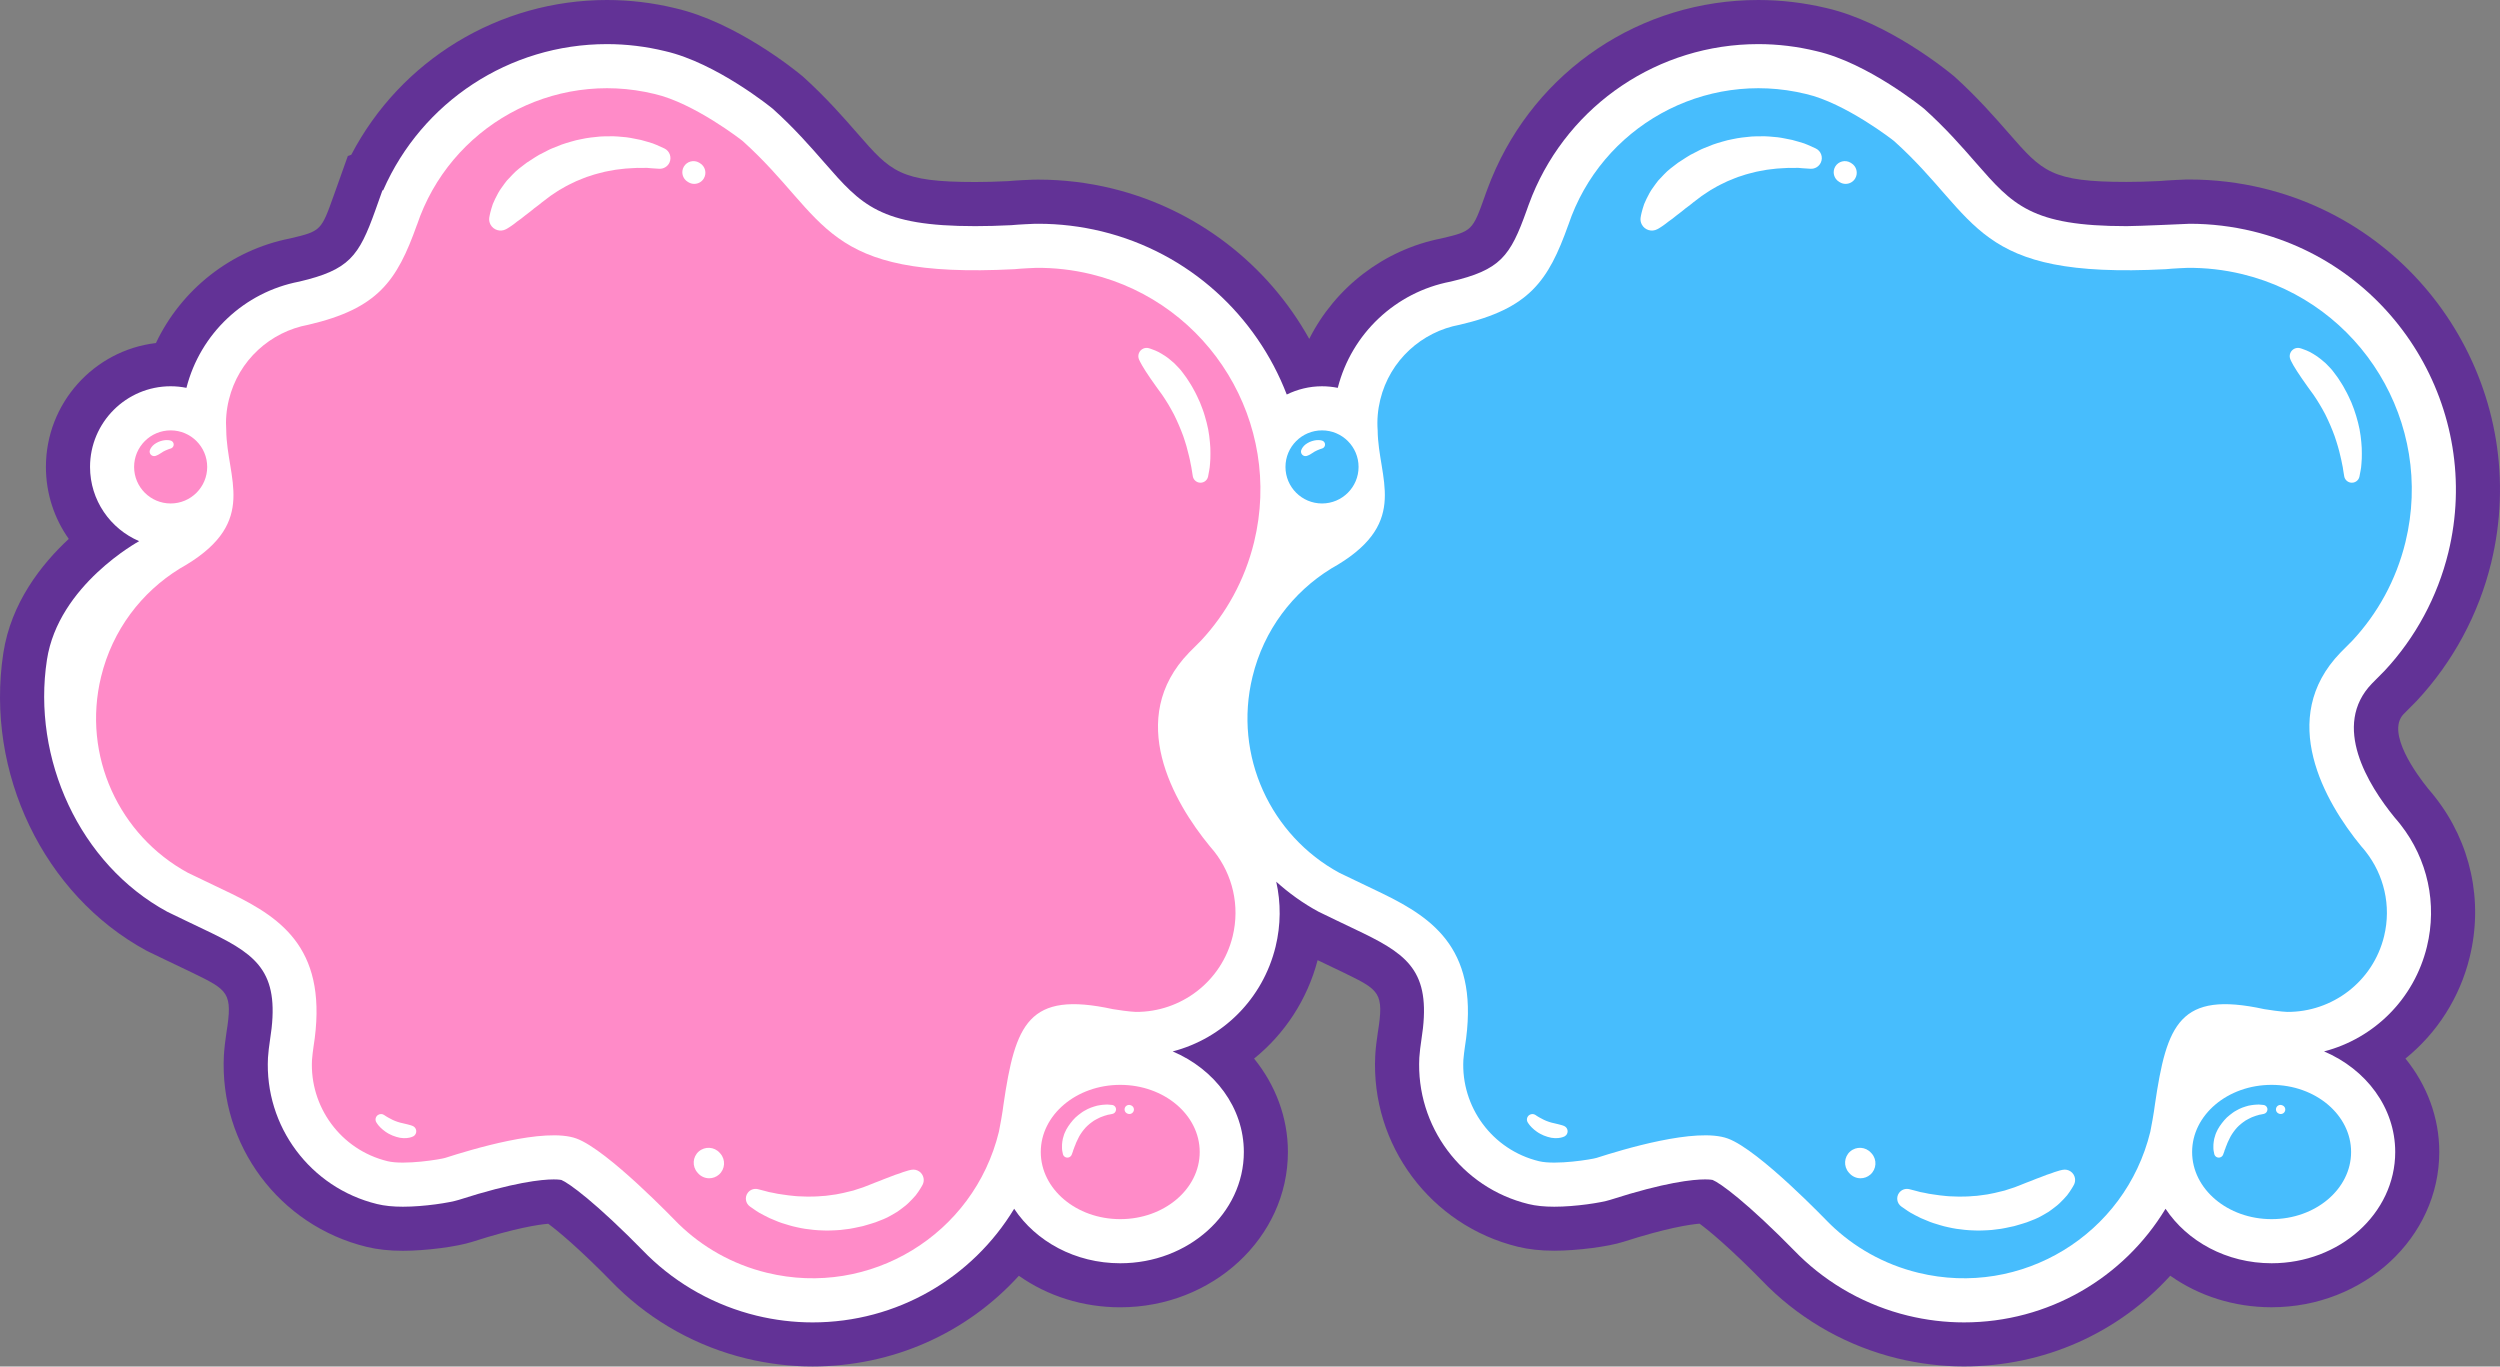 <svg version="1.1" id="图层_1" x="0px" y="0px" width="230px" height="125.719px" viewBox="0 0 230 125.719" enable-background="new 0 0 230 125.719" xml:space="preserve" xmlns="http://www.w3.org/2000/svg" xmlns:xlink="http://www.w3.org/1999/xlink" xmlns:xml="http://www.w3.org/XML/1998/namespace">
  <rect x="0" y="0" width="230" height="125.719" fill="#808080" stroke="none"/>
  <path fill="#623296" d="M161.764,0c-10.808,0-20.441,6.452-24.55,16.441l-0.016,0.038l-0.017,0.04l-0.344,0.888l-0.012,0.03
	l-0.01,0.03l-0.101,0.271l-0.086,0.246c-1.159,3.251-1.17,3.279-4.032,3.953c-5.298,1.046-9.767,4.521-12.146,9.24
	c-3.843-6.892-10.395-11.947-18.147-13.839c-2.225-0.54-4.504-0.813-6.777-0.813l-0.418,0.004h-0.05l-0.051,0.003
	c-0.232,0.008-1.393,0.053-2.273,0.133c-1.082,0.054-2.096,0.08-3.018,0.08c-6.93,0-7.752-0.943-10.811-4.447
	c-1.309-1.502-2.932-3.36-5.094-5.309L73.81,6.994c-0.594-0.499-6.061-4.944-11.691-6.241C60.058,0.253,57.944,0,55.839,0
	c-9.93,0-18.973,5.532-23.521,14.237L32,14.351l-0.645,1.812l-0.645,1.809c-1.164,3.265-1.174,3.293-4.037,3.967
	c-5.434,1.074-10,4.708-12.328,9.621C8.651,32.231,4.224,37.087,4.224,42.958c0,2.428,0.76,4.727,2.102,6.623
	c-2.531,2.348-5.313,5.887-6.02,10.506c-1.686,10.994,3.72,22.244,13.146,27.362c0.094,0.05,0.207,0.111,1.775,0.859
	c0.883,0.422,1.947,0.931,2.482,1.189c3.293,1.605,3.717,1.813,3.119,5.535c-0.082,0.504-0.201,1.516-0.23,2.055
	c-0.426,8.26,5.096,15.668,13.129,17.624c0.996,0.243,2.09,0.362,3.34,0.362c2.102,0,4.957-0.369,6.371-0.821
	c3.916-1.258,6.041-1.585,7-1.665c0.854,0.633,2.762,2.184,6.029,5.525l0.244,0.246l0.027,0.029l0.029,0.026
	c3.287,3.203,7.391,5.474,11.869,6.563c2.006,0.488,4.064,0.737,6.117,0.737c7.365,0,14.168-3.048,18.984-8.342
	c2.637,1.862,5.881,2.901,9.322,2.901c8.508,0,15.429-6.412,15.429-14.295c0-3.15-1.135-6.152-3.112-8.586
	c2.815-2.275,4.894-5.424,5.845-9.056l0.188,0.088c0.822,0.396,1.742,0.834,2.227,1.068c3.293,1.604,3.717,1.813,3.119,5.537
	c-0.076,0.467-0.205,1.479-0.232,2.071c-0.426,8.238,5.097,15.648,13.131,17.604c0.996,0.243,2.091,0.362,3.341,0.362
	c2.103,0,4.961-0.369,6.37-0.822c3.916-1.257,6.039-1.586,6.996-1.666c0.853,0.631,2.761,2.182,6.025,5.52l0.26,0.265l0.023,0.022
	l0.025,0.025c3.287,3.202,7.391,5.471,11.869,6.563c2.008,0.488,4.063,0.737,6.119,0.737c7.364,0,14.166-3.048,18.983-8.342
	c2.635,1.862,5.879,2.901,9.319,2.901c8.509,0,15.431-6.412,15.431-14.295c0-3.151-1.136-6.154-3.113-8.586
	c2.89-2.334,4.998-5.586,5.912-9.336c1.263-5.166,0.104-10.525-3.174-14.703c-0.215-0.277-0.433-0.539-0.647-0.785
	c-1.017-1.258-3.894-5.139-2.271-6.856l0.299-0.3c0.332-0.33,0.75-0.752,0.924-0.934c3.324-3.566,5.684-7.947,6.842-12.688
	c3.721-15.275-5.68-30.731-20.953-34.456c-2.225-0.539-4.502-0.813-6.776-0.813l-0.418,0.004c0,0-1.496,0.056-2.377,0.136
	c-1.08,0.054-2.097,0.08-3.019,0.08c-6.93,0-7.75-0.943-10.811-4.447c-1.305-1.496-2.928-3.355-5.094-5.309l-0.004,0.003
	c-0.594-0.497-6.062-4.942-11.693-6.239C165.984,0.253,163.871,0,161.764,0L161.764,0z" class="color c1"/>
  <path fill="#FFFFFF" d="M161.764,4.058c1.793,0,3.592,0.218,5.346,0.646c4.748,1.085,9.871,5.265,9.914,5.306
	c1.983,1.785,3.455,3.471,4.752,4.958c3.393,3.888,5.096,5.837,13.869,5.837c1.018,0,5.813-0.219,5.813-0.219
	c1.951,0,3.908,0.234,5.814,0.697c13.104,3.196,21.166,16.451,17.975,29.551c-0.996,4.067-3.018,7.824-5.854,10.866
	c-0.156,0.165-0.535,0.546-0.845,0.853l-0.325,0.328c-3.75,3.875-0.341,9.354,2.077,12.32c0.191,0.215,0.373,0.436,0.55,0.662
	c2.5,3.186,3.389,7.287,2.426,11.236c-1.172,4.806-4.859,8.434-9.463,9.631c3.86,1.637,6.547,5.164,6.547,9.254
	c0,5.645-5.103,10.235-11.371,10.235c-4.148,0-7.773-2.018-9.76-5.012c-3.849,6.362-10.781,10.453-18.545,10.453
	c-1.73,0-3.468-0.21-5.158-0.622c-3.771-0.92-7.23-2.831-9.998-5.527l-0.24-0.242c-4.604-4.705-7.064-6.449-7.727-6.715
	c-0.011,0-0.211-0.05-0.693-0.05c-1.096,0-3.65,0.249-8.744,1.886c-0.795,0.256-3.189,0.627-5.129,0.627
	c-0.92,0-1.701-0.08-2.379-0.246c-6.143-1.496-10.365-7.158-10.039-13.467c0.02-0.386,0.121-1.229,0.188-1.625
	c0.967-6.035-0.984-7.699-5.352-9.828c-0.529-0.257-1.568-0.754-2.447-1.172c-0.875-0.42-1.605-0.773-1.674-0.81
	c-1.422-0.772-2.715-1.705-3.879-2.754c0.436,1.942,0.428,3.979-0.059,5.979c-1.174,4.811-4.865,8.438-9.467,9.636
	c3.859,1.637,6.547,5.164,6.547,9.254c0,5.645-5.102,10.235-11.371,10.235c-4.148,0-7.773-2.018-9.76-5.014
	c-3.848,6.362-10.781,10.455-18.547,10.455c-1.729,0-3.465-0.21-5.158-0.622c-3.773-0.921-7.229-2.832-9.996-5.528l-0.23-0.233
	c-4.607-4.709-7.07-6.457-7.734-6.726v0.003l0,0c-0.014,0-0.215-0.049-0.691-0.049c-1.096,0-3.652,0.248-8.744,1.883
	c-0.801,0.258-3.195,0.629-5.133,0.629c-0.922,0-1.699-0.08-2.379-0.246c-6.141-1.496-10.363-7.158-10.037-13.465
	c0.018-0.354,0.115-1.209,0.186-1.627c0.969-6.035-0.982-7.699-5.35-9.828c-0.539-0.263-1.617-0.777-2.51-1.203
	c-0.836-0.398-1.525-0.73-1.59-0.767c-8.092-4.393-12.461-14.11-11.072-23.18c1.057-6.893,8.486-10.916,8.486-10.916
	c-2.654-1.131-4.521-3.765-4.521-6.828c0-4.092,3.328-7.422,7.42-7.422c0.496,0,0.98,0.052,1.449,0.146
	c1.271-4.988,5.324-8.807,10.377-9.774c4.59-1.081,5.482-2.302,7.008-6.577l0.643-1.809l0.074-0.025
	C38.812,9.382,46.849,4.058,55.839,4.058c1.793,0,3.592,0.218,5.348,0.646c4.746,1.085,9.867,5.265,9.912,5.306
	c1.984,1.785,3.453,3.471,4.752,4.958c3.391,3.887,5.094,5.837,13.867,5.837c1.018,0,2.129-0.029,3.307-0.088
	c0.756-0.072,1.9-0.117,2.131-0.127l0.375-0.004c1.951,0,3.91,0.235,5.816,0.697c8.086,1.973,14.249,7.778,17.034,15.013
	c0.982-0.479,2.08-0.759,3.246-0.759c0.496,0,0.98,0.052,1.449,0.145c1.268-4.984,5.316-8.803,10.377-9.772
	c4.59-1.081,5.484-2.302,7.008-6.577l0.074-0.207c0.027-0.084,0.059-0.168,0.09-0.252l0.342-0.889
	C144.417,9.595,152.593,4.058,161.764,4.058" class="color c2"/>
  <g>
    <circle fill="#FF8BC8" cx="15.7" cy="42.957" r="3.362" class="color c3"/>
    <ellipse fill="#FF8BC8" cx="103.062" cy="105.984" rx="7.311" ry="6.177" class="color c3"/>
    <path fill="#FF8BC8" d="M110.497,58.933c2.301-2.471,4.021-5.548,4.879-9.061c2.666-10.943-4.045-21.978-14.987-24.646
		c-1.701-0.412-3.408-0.601-5.082-0.582c0,0-1.33,0.05-1.975,0.121c-17.836,0.917-17.066-4.639-24.982-11.77
		c-0.111-0.103-4.516-3.523-8.125-4.35c-9.39-2.289-18.845,3.049-21.863,12.045l-0.006,0.004c-1.842,5.169-3.588,7.692-9.99,9.184
		c-3.473,0.639-6.42,3.244-7.309,6.895c-0.232,0.948-0.309,1.896-0.242,2.822c0.043,4.398,2.926,8.354-3.662,12.355
		c-0.203,0.112-0.406,0.23-0.604,0.352c-0.008,0.006-0.016,0.008-0.021,0.012l0.002,0.002c-3.498,2.154-6.18,5.632-7.229,9.938
		c-1.777,7.291,1.693,14.627,7.99,18.045c0.127,0.068,2.969,1.416,3.975,1.906c4.805,2.342,8.996,5.281,7.574,14.118
		c-0.027,0.151-0.125,0.958-0.137,1.192c-0.221,4.284,2.623,8.26,6.945,9.313c1.559,0.381,4.912-0.174,5.309-0.303
		c2.301-0.737,9.162-2.848,12.076-1.781c2.887,1.057,9.133,7.604,9.398,7.861c2.184,2.127,4.949,3.717,8.127,4.49
		c9.479,2.311,19.033-3.502,21.342-12.978c0.055-0.226,0.367-1.953,0.418-2.479c1.092-7.449,2.275-10.49,10.057-8.799
		c0.256,0.055,1.672,0.25,2.123,0.256c4.129,0.024,7.889-2.772,8.908-6.959c0.689-2.828-0.025-5.664-1.689-7.789
		c-0.137-0.174-0.275-0.342-0.424-0.506c-3.326-4.051-7.76-11.744-1.898-17.803C109.563,59.87,110.308,59.135,110.497,58.933z" class="color c3"/>
  </g>
  <g>
    <path fill="#FFFFFF" d="M13.933,41.147c0.061-0.091,0.152-0.183,0.262-0.268c0.111-0.084,0.238-0.156,0.373-0.219
		c0.135-0.059,0.275-0.105,0.406-0.132c0.137-0.03,0.262-0.04,0.371-0.04c0.053,0,0.107,0.004,0.154,0.008
		c0.053,0.002,0.086,0.008,0.109,0.014c0.051,0.014,0.082,0.021,0.082,0.021c0.205,0.049,0.328,0.253,0.279,0.458
		c-0.033,0.135-0.133,0.236-0.258,0.274c0,0-0.031,0.01-0.082,0.025c-0.027,0.004-0.055,0.015-0.078,0.025
		c-0.023,0.01-0.053,0.022-0.084,0.031c-0.135,0.051-0.303,0.123-0.461,0.211c-0.152,0.088-0.289,0.201-0.416,0.264
		c-0.123,0.07-0.234,0.105-0.234,0.105l-0.049,0.019c-0.219,0.069-0.451-0.052-0.521-0.27c-0.02-0.063-0.025-0.132-0.014-0.194
		C13.772,41.481,13.8,41.326,13.933,41.147z" class="color c2"/>
    <path fill="#FFFFFF" d="M102.341,102.48c0,0-0.1,0.021-0.277,0.056c-0.041,0.007-0.092,0.016-0.143,0.024
		c-0.045,0.013-0.092,0.029-0.143,0.045c-0.094,0.026-0.205,0.054-0.33,0.107c-0.063,0.023-0.127,0.047-0.193,0.07
		c-0.066,0.031-0.127,0.062-0.197,0.095c-0.07,0.028-0.139,0.063-0.205,0.106c-0.068,0.037-0.137,0.078-0.207,0.115
		c-0.131,0.096-0.271,0.188-0.4,0.295c-0.135,0.102-0.25,0.229-0.373,0.346c-0.104,0.135-0.229,0.252-0.32,0.394
		c-0.104,0.128-0.176,0.278-0.264,0.409c-0.061,0.146-0.148,0.275-0.201,0.413c-0.025,0.065-0.059,0.13-0.092,0.192
		c-0.023,0.063-0.049,0.127-0.068,0.188c-0.057,0.117-0.094,0.231-0.131,0.336c-0.018,0.05-0.037,0.097-0.057,0.144
		c-0.014,0.045-0.023,0.09-0.035,0.125c-0.051,0.153-0.092,0.246-0.092,0.246l-0.023,0.06c-0.096,0.215-0.346,0.313-0.564,0.218
		c-0.119-0.053-0.207-0.158-0.236-0.277c0,0-0.029-0.108-0.064-0.311c-0.016-0.102-0.025-0.225-0.021-0.363
		c0-0.143-0.002-0.305,0.027-0.475c0.014-0.088,0.029-0.178,0.047-0.271c0.023-0.09,0.051-0.186,0.082-0.283
		c0.049-0.196,0.154-0.383,0.246-0.584c0.115-0.188,0.229-0.387,0.375-0.565c0.133-0.188,0.297-0.358,0.461-0.526
		c0.178-0.15,0.348-0.311,0.543-0.437c0.182-0.142,0.391-0.233,0.58-0.342c0.201-0.085,0.393-0.179,0.584-0.226
		c0.096-0.027,0.189-0.053,0.277-0.08c0.092-0.02,0.18-0.031,0.264-0.048c0.166-0.03,0.334-0.042,0.48-0.05
		c0.074-0.004,0.141-0.006,0.201-0.009c0.055,0.005,0.102,0.009,0.148,0.012c0.178,0.017,0.281,0.025,0.281,0.025
		c0.23,0.021,0.396,0.226,0.373,0.454C102.655,102.3,102.517,102.445,102.341,102.48z" class="color c2"/>
    <path fill="#FFFFFF" d="M104.292,102.23c-0.068,0.16-0.221,0.261-0.385,0.261c-0.053,0-0.104-0.011-0.154-0.03l-0.027-0.011
		c-0.213-0.08-0.32-0.318-0.238-0.531c0.08-0.213,0.32-0.321,0.535-0.239l0.039,0.016
		C104.274,101.777,104.376,102.02,104.292,102.23z" class="color c2"/>
    <path fill="#FFFFFF" d="M38.247,104.303c-0.051,0.108-0.133,0.193-0.232,0.245c0,0-0.225,0.123-0.592,0.154
		c-0.184,0.021-0.4,0.009-0.629-0.027c-0.225-0.044-0.461-0.116-0.688-0.207c-0.113-0.05-0.225-0.104-0.334-0.159
		c-0.105-0.054-0.199-0.123-0.299-0.185c-0.188-0.131-0.352-0.271-0.479-0.399c-0.063-0.063-0.121-0.132-0.174-0.189
		c-0.053-0.063-0.088-0.111-0.109-0.146c-0.053-0.078-0.08-0.121-0.08-0.121c-0.152-0.235-0.084-0.548,0.152-0.697
		c0.176-0.11,0.391-0.104,0.549,0.003c0,0,0.045,0.03,0.125,0.083c0.039,0.027,0.08,0.058,0.123,0.078
		c0.043,0.025,0.088,0.054,0.148,0.086c0.229,0.134,0.533,0.285,0.854,0.39c0.082,0.022,0.16,0.054,0.238,0.072
		c0.08,0.022,0.162,0.034,0.238,0.055c0.154,0.033,0.299,0.065,0.426,0.101c0.125,0.03,0.234,0.063,0.314,0.086
		c0.078,0.024,0.125,0.045,0.125,0.045l0.059,0.026C38.253,103.716,38.37,104.036,38.247,104.303z" class="color c2"/>
    <path fill="#FFFFFF" d="M61.589,14.964c-0.176,0.371-0.553,0.582-0.939,0.563c0,0-0.275-0.013-0.758-0.05
		c-0.119-0.008-0.26-0.029-0.391-0.035c-0.127,0.004-0.264,0.006-0.41,0.009c-0.148,0.005-0.299,0-0.455-0.005
		c-0.17,0.003-0.35,0.02-0.531,0.028c-0.184,0.013-0.377,0.017-0.572,0.036c-0.193,0.023-0.396,0.047-0.604,0.07
		c-0.209,0.017-0.416,0.055-0.631,0.1c-0.215,0.045-0.434,0.066-0.652,0.121c-0.434,0.117-0.885,0.207-1.322,0.37
		c-0.451,0.122-0.879,0.331-1.316,0.499c-0.424,0.206-0.852,0.398-1.242,0.639l-0.299,0.168c-0.1,0.059-0.191,0.125-0.287,0.185
		c-0.184,0.13-0.375,0.243-0.553,0.37c-0.336,0.277-0.695,0.508-0.996,0.771c-0.156,0.127-0.322,0.238-0.473,0.355
		c-0.148,0.12-0.283,0.242-0.432,0.35c-0.293,0.212-0.547,0.428-0.787,0.613c-0.123,0.089-0.24,0.176-0.355,0.254
		c-0.1,0.083-0.201,0.16-0.289,0.228c-0.189,0.135-0.338,0.245-0.451,0.312c-0.109,0.072-0.174,0.107-0.174,0.107l-0.115,0.064
		c-0.512,0.275-1.148,0.086-1.428-0.424c-0.104-0.197-0.143-0.414-0.117-0.621c0,0,0.008-0.08,0.039-0.221
		c0.023-0.148,0.082-0.35,0.154-0.615c0.037-0.131,0.08-0.277,0.137-0.433c0.061-0.149,0.137-0.308,0.215-0.479
		c0.17-0.337,0.357-0.725,0.641-1.094c0.131-0.193,0.279-0.383,0.434-0.584c0.17-0.186,0.344-0.377,0.535-0.566
		c0.361-0.395,0.824-0.725,1.285-1.076c0.242-0.166,0.494-0.321,0.748-0.484c0.125-0.078,0.252-0.162,0.383-0.236
		c0.135-0.069,0.273-0.139,0.41-0.208c0.273-0.133,0.537-0.292,0.824-0.404c0.291-0.114,0.576-0.229,0.863-0.343
		c0.291-0.106,0.59-0.189,0.885-0.275c0.291-0.094,0.592-0.158,0.893-0.217c0.59-0.133,1.186-0.193,1.756-0.246
		c0.287-0.021,0.57-0.018,0.846-0.021s0.545-0.005,0.805,0.021c0.26,0.023,0.512,0.047,0.758,0.068
		c0.244,0.023,0.477,0.08,0.697,0.119c0.225,0.044,0.436,0.078,0.641,0.127c0.207,0.057,0.404,0.108,0.588,0.165
		c0.178,0.055,0.348,0.106,0.504,0.153c0.148,0.053,0.262,0.104,0.373,0.15c0.445,0.193,0.695,0.313,0.695,0.313
		C61.608,13.886,61.817,14.473,61.589,14.964z" class="color c2"/>
    <path fill="#FFFFFF" d="M63.278,16.732c-0.488-0.288-0.65-0.917-0.363-1.405c0.289-0.486,0.916-0.649,1.404-0.363l0.072,0.045
		c0.488,0.287,0.652,0.915,0.363,1.404c-0.189,0.324-0.533,0.504-0.885,0.504c-0.174,0-0.355-0.045-0.518-0.142L63.278,16.732z" class="color c2"/>
    <path fill="#FFFFFF" d="M66.147,108.061c-0.26,0.227-0.58,0.34-0.898,0.34c-0.383,0-0.762-0.158-1.033-0.467l-0.055-0.064
		c-0.498-0.567-0.443-1.432,0.121-1.93c0.574-0.5,1.436-0.443,1.934,0.123l0.059,0.067
		C66.772,106.698,66.716,107.561,66.147,108.061z" class="color c2"/>
    <path fill="#FFFFFF" d="M84.894,108.966c0,0-0.031,0.064-0.098,0.181c-0.063,0.119-0.17,0.278-0.307,0.489
		c-0.068,0.099-0.148,0.214-0.24,0.331c-0.096,0.112-0.205,0.229-0.322,0.355c-0.234,0.246-0.508,0.529-0.848,0.771
		c-0.162,0.133-0.346,0.256-0.531,0.391c-0.191,0.119-0.396,0.238-0.607,0.354c-0.416,0.249-0.9,0.423-1.391,0.612
		c-0.252,0.088-0.51,0.157-0.768,0.237c-0.131,0.041-0.26,0.08-0.395,0.115c-0.133,0.029-0.268,0.059-0.402,0.086
		c-0.271,0.055-0.541,0.123-0.82,0.163c-0.277,0.033-0.555,0.068-0.832,0.104c-0.279,0.028-0.561,0.034-0.838,0.046
		c-0.279,0.017-0.557,0.013-0.83-0.002c-0.551-0.012-1.088-0.073-1.604-0.148c-0.256-0.035-0.508-0.095-0.75-0.146
		c-0.244-0.055-0.482-0.105-0.709-0.18c-0.227-0.068-0.447-0.138-0.66-0.201c-0.213-0.062-0.41-0.155-0.602-0.231
		c-0.188-0.078-0.369-0.153-0.543-0.228c-0.176-0.084-0.338-0.166-0.49-0.246c-0.152-0.08-0.295-0.156-0.426-0.226
		c-0.123-0.071-0.217-0.139-0.314-0.198c-0.367-0.246-0.572-0.396-0.572-0.396c-0.402-0.287-0.498-0.847-0.207-1.248
		c0.215-0.302,0.59-0.431,0.934-0.349c0,0,0.244,0.059,0.674,0.173c0.105,0.024,0.227,0.069,0.348,0.094
		c0.115,0.021,0.244,0.045,0.375,0.071c0.135,0.021,0.275,0.056,0.42,0.087c0.156,0.024,0.316,0.048,0.488,0.073
		c0.338,0.058,0.705,0.097,1.094,0.134c0.189,0.026,0.391,0.028,0.594,0.034c0.203,0,0.404,0.025,0.615,0.021
		c0.213-0.005,0.422-0.011,0.639-0.011c0.211,0.006,0.43-0.031,0.648-0.041c0.217-0.011,0.436-0.024,0.652-0.063
		c0.216-0.037,0.436-0.051,0.65-0.09c0.434-0.086,0.863-0.162,1.279-0.281l0.313-0.076c0.1-0.035,0.201-0.065,0.301-0.1
		c0.199-0.066,0.402-0.123,0.59-0.191c0.379-0.161,0.758-0.278,1.102-0.434c0.174-0.074,0.352-0.13,0.514-0.195
		c0.168-0.065,0.324-0.141,0.484-0.194c0.316-0.111,0.605-0.229,0.869-0.332c0.137-0.045,0.262-0.088,0.385-0.125
		c0.113-0.047,0.225-0.084,0.324-0.121c0.201-0.063,0.363-0.121,0.484-0.149c0.113-0.029,0.18-0.043,0.18-0.043l0.104-0.021
		c0.525-0.099,1.023,0.243,1.121,0.764C85.005,108.589,84.976,108.79,84.894,108.966z" class="color c2"/>
    <path fill="#FFFFFF" d="M109.157,41.058c-0.08-0.309-0.203-0.623-0.303-0.951c-0.131-0.321-0.238-0.658-0.393-0.986
		c-0.131-0.336-0.307-0.656-0.455-0.985c-0.178-0.317-0.34-0.644-0.529-0.946c-0.178-0.31-0.383-0.594-0.566-0.879
		c-0.207-0.265-0.385-0.543-0.572-0.789c-0.18-0.256-0.352-0.5-0.51-0.725c-0.154-0.233-0.299-0.449-0.426-0.639
		c-0.119-0.2-0.229-0.378-0.32-0.521c-0.178-0.301-0.262-0.499-0.262-0.499l-0.029-0.06c-0.17-0.386,0.006-0.835,0.389-1.007
		c0.162-0.071,0.34-0.083,0.504-0.038c0,0,0.221,0.057,0.584,0.207c0.186,0.074,0.395,0.183,0.625,0.322
		c0.232,0.141,0.492,0.306,0.744,0.521c0.129,0.104,0.262,0.217,0.396,0.337c0.121,0.128,0.252,0.255,0.383,0.397
		c0.131,0.137,0.262,0.283,0.377,0.447c0.121,0.158,0.24,0.323,0.363,0.492c0.223,0.35,0.469,0.703,0.666,1.09
		c0.215,0.375,0.395,0.779,0.578,1.184c0.162,0.41,0.324,0.82,0.441,1.236c0.133,0.412,0.223,0.83,0.311,1.23
		c0.068,0.406,0.135,0.796,0.158,1.17c0.035,0.373,0.061,0.725,0.049,1.053c0.002,0.32-0.006,0.627-0.033,0.899
		c-0.014,0.134-0.023,0.261-0.033,0.376c-0.012,0.111-0.029,0.204-0.047,0.293c-0.061,0.352-0.102,0.552-0.102,0.552
		c-0.08,0.388-0.457,0.636-0.844,0.556c-0.293-0.063-0.508-0.295-0.561-0.572c0,0-0.033-0.201-0.088-0.551
		c-0.018-0.088-0.025-0.191-0.047-0.291c-0.018-0.096-0.041-0.199-0.064-0.308c-0.023-0.11-0.045-0.228-0.066-0.348
		c-0.027-0.126-0.059-0.257-0.092-0.395C109.319,41.657,109.245,41.364,109.157,41.058z" class="color c2"/>
  </g>
  <g>
    <circle fill="#47BDFD" cx="121.626" cy="42.957" r="3.362" class="color c4"/>
    <ellipse fill="#47BDFD" cx="208.988" cy="105.984" rx="7.313" ry="6.177" class="color c4"/>
    <path fill="#47BDFD" d="M216.423,58.933c2.302-2.471,4.021-5.548,4.879-9.061c2.666-10.943-4.043-21.978-14.987-24.646
		c-1.701-0.412-3.408-0.601-5.082-0.582c0,0-1.33,0.05-1.974,0.121c-17.834,0.917-17.065-4.639-24.983-11.77
		c-0.109-0.103-4.517-3.523-8.125-4.35c-9.387-2.289-18.846,3.049-21.863,12.045l-0.004,0.004c-1.842,5.169-3.588,7.692-9.992,9.184
		c-3.471,0.639-6.42,3.244-7.309,6.895c-0.23,0.948-0.308,1.896-0.238,2.822c0.039,4.398,2.922,8.354-3.664,12.355
		c-0.205,0.112-0.406,0.23-0.607,0.352c-0.006,0.006-0.01,0.008-0.018,0.012v0.002c-3.496,2.154-6.18,5.632-7.225,9.938
		c-1.781,7.291,1.692,14.627,7.989,18.045c0.127,0.068,2.967,1.416,3.973,1.906c4.806,2.342,8.998,5.281,7.576,14.118
		c-0.026,0.151-0.127,0.958-0.139,1.192c-0.223,4.284,2.623,8.26,6.947,9.313c1.557,0.381,4.91-0.174,5.307-0.303
		c2.301-0.737,9.164-2.848,12.076-1.781c2.889,1.057,9.133,7.604,9.398,7.861c2.186,2.127,4.951,3.717,8.129,4.49
		c9.479,2.311,19.033-3.502,21.342-12.978c0.057-0.226,0.365-1.953,0.42-2.479c1.09-7.449,2.273-10.49,10.053-8.799
		c0.258,0.055,1.672,0.25,2.123,0.256c4.129,0.024,7.889-2.772,8.91-6.959c0.689-2.828-0.025-5.664-1.691-7.789
		c-0.135-0.174-0.272-0.342-0.424-0.506c-3.324-4.051-7.758-11.744-1.895-17.803C215.49,59.87,216.232,59.135,216.423,58.933z" class="color c4"/>
  </g>
  <g>
    <path fill="#FFFFFF" d="M119.857,41.147c0.063-0.091,0.151-0.183,0.262-0.268c0.111-0.084,0.24-0.156,0.373-0.219
		c0.135-0.059,0.275-0.105,0.41-0.132c0.133-0.03,0.262-0.04,0.367-0.04c0.053,0,0.108,0.004,0.155,0.008
		c0.052,0.002,0.087,0.008,0.107,0.014c0.053,0.014,0.081,0.021,0.081,0.021c0.207,0.049,0.33,0.253,0.281,0.458
		c-0.033,0.135-0.135,0.236-0.26,0.274c0,0-0.027,0.01-0.08,0.025c-0.027,0.004-0.057,0.015-0.076,0.025
		c-0.024,0.01-0.055,0.022-0.086,0.031c-0.133,0.051-0.303,0.123-0.459,0.211c-0.154,0.088-0.293,0.201-0.416,0.264
		c-0.125,0.07-0.235,0.105-0.235,0.105l-0.052,0.019c-0.215,0.069-0.451-0.052-0.518-0.27c-0.021-0.063-0.025-0.132-0.016-0.194
		C119.699,41.481,119.725,41.326,119.857,41.147z" class="color c2"/>
    <path fill="#FFFFFF" d="M208.266,102.48c0,0-0.099,0.021-0.273,0.056c-0.045,0.007-0.094,0.016-0.146,0.024
		c-0.043,0.013-0.088,0.029-0.141,0.045c-0.096,0.026-0.205,0.054-0.33,0.107c-0.064,0.023-0.127,0.047-0.193,0.07
		c-0.063,0.031-0.131,0.062-0.197,0.095c-0.067,0.028-0.139,0.063-0.205,0.106c-0.067,0.037-0.139,0.078-0.206,0.115
		c-0.134,0.096-0.271,0.188-0.398,0.295c-0.139,0.102-0.252,0.229-0.375,0.346c-0.104,0.135-0.229,0.252-0.317,0.394
		c-0.105,0.128-0.178,0.278-0.265,0.409c-0.063,0.146-0.149,0.275-0.204,0.413c-0.025,0.065-0.062,0.13-0.089,0.192
		c-0.024,0.063-0.051,0.127-0.071,0.188c-0.058,0.117-0.095,0.231-0.127,0.336c-0.021,0.05-0.041,0.097-0.062,0.144
		c-0.013,0.045-0.021,0.09-0.035,0.125c-0.049,0.153-0.092,0.246-0.092,0.246l-0.022,0.06c-0.097,0.215-0.349,0.313-0.562,0.218
		c-0.123-0.053-0.207-0.158-0.24-0.277c0,0-0.03-0.108-0.063-0.311c-0.018-0.102-0.026-0.225-0.022-0.363
		c0-0.143,0-0.305,0.031-0.475c0.012-0.088,0.026-0.178,0.045-0.271c0.024-0.09,0.051-0.186,0.084-0.283
		c0.047-0.196,0.149-0.383,0.244-0.584c0.114-0.188,0.227-0.387,0.375-0.565c0.133-0.188,0.297-0.358,0.459-0.526
		c0.18-0.15,0.352-0.311,0.543-0.437c0.187-0.142,0.391-0.233,0.582-0.342c0.2-0.085,0.389-0.179,0.582-0.226
		c0.098-0.027,0.188-0.053,0.278-0.08c0.092-0.02,0.178-0.031,0.265-0.048c0.166-0.03,0.332-0.042,0.479-0.05
		c0.073-0.004,0.141-0.006,0.204-0.009c0.054,0.005,0.103,0.009,0.146,0.012c0.18,0.017,0.281,0.025,0.281,0.025
		c0.229,0.021,0.399,0.226,0.373,0.454C208.582,102.3,208.443,102.445,208.266,102.48z" class="color c2"/>
    <path fill="#FFFFFF" d="M210.216,102.23c-0.063,0.16-0.219,0.261-0.383,0.261c-0.056,0-0.104-0.011-0.153-0.03l-0.029-0.011
		c-0.211-0.08-0.318-0.318-0.236-0.531c0.08-0.213,0.32-0.321,0.533-0.239l0.039,0.016C210.199,101.777,210.3,102.02,210.216,102.23
		z" class="color c2"/>
    <path fill="#FFFFFF" d="M144.171,104.303c-0.047,0.108-0.133,0.193-0.229,0.245c0,0-0.228,0.123-0.594,0.154
		c-0.183,0.021-0.396,0.009-0.63-0.027c-0.225-0.044-0.456-0.116-0.688-0.207c-0.112-0.05-0.225-0.104-0.329-0.159
		c-0.109-0.054-0.205-0.123-0.302-0.185c-0.188-0.131-0.354-0.271-0.479-0.399c-0.061-0.063-0.121-0.132-0.172-0.189
		c-0.055-0.063-0.088-0.111-0.111-0.146c-0.051-0.078-0.082-0.121-0.082-0.121c-0.147-0.235-0.082-0.548,0.156-0.697
		c0.172-0.11,0.387-0.104,0.549,0.003c0,0,0.045,0.03,0.121,0.083c0.039,0.027,0.084,0.058,0.125,0.078
		c0.041,0.025,0.086,0.054,0.148,0.086c0.227,0.134,0.535,0.285,0.854,0.39c0.08,0.022,0.16,0.054,0.24,0.072
		c0.078,0.022,0.162,0.034,0.236,0.055c0.152,0.033,0.297,0.065,0.424,0.101c0.127,0.03,0.234,0.063,0.314,0.086
		c0.077,0.024,0.127,0.045,0.127,0.045l0.059,0.026C144.177,103.716,144.296,104.036,144.171,104.303z" class="color c2"/>
    <path fill="#FFFFFF" d="M167.512,14.964c-0.175,0.371-0.55,0.582-0.937,0.563c0,0-0.277-0.013-0.759-0.05
		c-0.116-0.008-0.258-0.029-0.393-0.035c-0.125,0.004-0.262,0.006-0.41,0.009c-0.146,0.005-0.297,0-0.455-0.005
		c-0.168,0.003-0.348,0.02-0.531,0.028c-0.182,0.013-0.373,0.017-0.569,0.036c-0.194,0.023-0.396,0.047-0.604,0.07
		c-0.205,0.017-0.416,0.055-0.629,0.1c-0.216,0.045-0.433,0.066-0.652,0.121c-0.437,0.117-0.885,0.207-1.326,0.37
		c-0.447,0.122-0.877,0.331-1.313,0.499c-0.427,0.206-0.851,0.398-1.244,0.639l-0.299,0.168c-0.099,0.059-0.189,0.125-0.283,0.185
		c-0.188,0.13-0.377,0.243-0.556,0.37c-0.336,0.277-0.694,0.508-0.997,0.771c-0.152,0.127-0.318,0.238-0.472,0.355
		c-0.147,0.12-0.285,0.242-0.433,0.35c-0.291,0.212-0.551,0.428-0.787,0.613c-0.122,0.089-0.241,0.176-0.354,0.254
		c-0.104,0.083-0.205,0.16-0.293,0.228c-0.189,0.135-0.334,0.245-0.451,0.312c-0.106,0.072-0.172,0.107-0.172,0.107l-0.119,0.064
		c-0.512,0.275-1.146,0.086-1.424-0.424c-0.105-0.197-0.145-0.414-0.117-0.621c0,0,0.006-0.08,0.037-0.221
		c0.025-0.148,0.082-0.35,0.154-0.615c0.037-0.131,0.08-0.277,0.139-0.433c0.063-0.149,0.137-0.308,0.215-0.479
		c0.17-0.337,0.357-0.725,0.642-1.094c0.131-0.193,0.28-0.383,0.432-0.584c0.169-0.186,0.345-0.377,0.535-0.566
		c0.363-0.395,0.824-0.725,1.287-1.076c0.24-0.166,0.494-0.321,0.748-0.484c0.125-0.078,0.25-0.162,0.383-0.236
		c0.134-0.069,0.271-0.139,0.408-0.208c0.274-0.133,0.539-0.292,0.826-0.404c0.288-0.114,0.575-0.229,0.862-0.343
		c0.289-0.106,0.59-0.189,0.883-0.275c0.298-0.094,0.595-0.158,0.896-0.217c0.593-0.133,1.187-0.193,1.754-0.246
		c0.287-0.021,0.574-0.018,0.849-0.021c0.274-0.004,0.543-0.005,0.805,0.021c0.258,0.023,0.512,0.047,0.758,0.068
		c0.244,0.023,0.477,0.08,0.699,0.119c0.225,0.044,0.434,0.078,0.639,0.127c0.207,0.057,0.402,0.108,0.586,0.165
		c0.18,0.055,0.35,0.106,0.506,0.153c0.146,0.053,0.258,0.104,0.375,0.15c0.443,0.193,0.693,0.313,0.693,0.313
		C167.535,13.886,167.746,14.473,167.512,14.964z" class="color c2"/>
    <path fill="#FFFFFF" d="M169.205,16.732c-0.488-0.288-0.65-0.917-0.365-1.405c0.289-0.486,0.918-0.649,1.406-0.363l0.072,0.045
		c0.486,0.287,0.649,0.915,0.363,1.404c-0.189,0.324-0.531,0.504-0.886,0.504c-0.176,0-0.354-0.045-0.517-0.142L169.205,16.732z" class="color c2"/>
    <path fill="#FFFFFF" d="M172.074,108.061c-0.26,0.227-0.584,0.34-0.902,0.34c-0.379,0-0.758-0.158-1.029-0.467l-0.057-0.064
		c-0.496-0.567-0.439-1.432,0.125-1.93c0.57-0.5,1.432-0.443,1.93,0.123l0.062,0.067
		C172.699,106.698,172.643,107.561,172.074,108.061z" class="color c2"/>
    <path fill="#FFFFFF" d="M190.82,108.966c0,0-0.029,0.064-0.098,0.181c-0.063,0.119-0.173,0.278-0.308,0.489
		c-0.072,0.099-0.149,0.214-0.24,0.331c-0.094,0.112-0.202,0.229-0.319,0.355c-0.238,0.246-0.51,0.529-0.851,0.771
		c-0.164,0.133-0.346,0.256-0.528,0.391c-0.195,0.119-0.4,0.238-0.609,0.354c-0.416,0.249-0.896,0.423-1.391,0.612
		c-0.252,0.088-0.511,0.157-0.771,0.237c-0.127,0.041-0.259,0.08-0.394,0.115c-0.133,0.029-0.27,0.059-0.403,0.086
		c-0.271,0.055-0.541,0.123-0.822,0.163c-0.272,0.033-0.553,0.068-0.83,0.104c-0.278,0.028-0.562,0.034-0.836,0.046
		c-0.276,0.017-0.558,0.013-0.832-0.002c-0.547-0.012-1.084-0.073-1.603-0.148c-0.258-0.035-0.508-0.095-0.752-0.146
		c-0.244-0.055-0.481-0.105-0.709-0.18c-0.223-0.068-0.444-0.138-0.657-0.201c-0.214-0.062-0.41-0.155-0.601-0.231
		c-0.188-0.078-0.373-0.153-0.547-0.228c-0.174-0.084-0.34-0.166-0.49-0.246c-0.149-0.08-0.291-0.156-0.422-0.226
		c-0.127-0.071-0.221-0.139-0.313-0.198c-0.369-0.246-0.574-0.396-0.574-0.396c-0.401-0.287-0.498-0.847-0.209-1.248
		c0.217-0.302,0.59-0.431,0.937-0.349c0,0,0.246,0.059,0.674,0.173c0.104,0.024,0.229,0.069,0.346,0.094
		c0.117,0.021,0.244,0.045,0.379,0.071c0.135,0.021,0.271,0.056,0.416,0.087c0.156,0.024,0.316,0.048,0.488,0.073
		c0.34,0.058,0.707,0.097,1.094,0.134c0.189,0.026,0.391,0.028,0.594,0.034c0.205,0,0.406,0.025,0.619,0.021
		c0.211-0.005,0.422-0.011,0.637-0.011c0.211,0.006,0.428-0.031,0.646-0.041c0.221-0.011,0.438-0.024,0.653-0.063
		c0.22-0.037,0.438-0.051,0.652-0.09c0.434-0.086,0.861-0.162,1.277-0.281l0.313-0.076c0.103-0.035,0.203-0.065,0.301-0.1
		c0.201-0.066,0.402-0.123,0.593-0.191c0.379-0.161,0.756-0.278,1.1-0.434c0.173-0.074,0.351-0.13,0.517-0.195
		s0.324-0.141,0.481-0.194c0.318-0.111,0.604-0.229,0.871-0.332c0.138-0.045,0.263-0.088,0.383-0.125
		c0.115-0.047,0.226-0.084,0.324-0.121c0.203-0.063,0.363-0.121,0.485-0.149c0.111-0.029,0.181-0.043,0.181-0.043l0.104-0.021
		c0.522-0.099,1.021,0.243,1.119,0.764C190.93,108.589,190.902,108.79,190.82,108.966z" class="color c2"/>
    <path fill="#FFFFFF" d="M215.082,41.058c-0.078-0.309-0.203-0.623-0.303-0.951c-0.129-0.321-0.238-0.658-0.391-0.986
		c-0.132-0.336-0.308-0.656-0.457-0.985c-0.177-0.317-0.336-0.644-0.531-0.946c-0.172-0.31-0.381-0.594-0.564-0.879
		c-0.209-0.265-0.383-0.543-0.572-0.789c-0.18-0.256-0.352-0.5-0.508-0.725c-0.156-0.233-0.299-0.449-0.426-0.639
		c-0.119-0.2-0.229-0.378-0.322-0.521c-0.174-0.301-0.262-0.499-0.262-0.499l-0.025-0.06c-0.174-0.386,0.002-0.835,0.385-1.007
		c0.164-0.071,0.343-0.083,0.504-0.038c0,0,0.222,0.057,0.586,0.207c0.187,0.074,0.396,0.183,0.628,0.322
		c0.231,0.141,0.487,0.306,0.741,0.521c0.129,0.104,0.259,0.217,0.396,0.337c0.123,0.128,0.256,0.255,0.386,0.397
		c0.131,0.137,0.26,0.283,0.375,0.447c0.125,0.158,0.243,0.323,0.364,0.492c0.222,0.35,0.47,0.703,0.662,1.09
		c0.221,0.375,0.399,0.779,0.582,1.184c0.162,0.41,0.323,0.82,0.44,1.236c0.133,0.412,0.224,0.83,0.31,1.23
		c0.069,0.406,0.137,0.796,0.16,1.17c0.032,0.373,0.061,0.725,0.049,1.053c0.004,0.32-0.006,0.627-0.033,0.899
		c-0.014,0.134-0.022,0.261-0.032,0.376c-0.013,0.111-0.029,0.204-0.048,0.293c-0.062,0.352-0.104,0.552-0.104,0.552
		c-0.077,0.388-0.457,0.636-0.844,0.556c-0.293-0.063-0.508-0.295-0.557-0.572c0,0-0.037-0.201-0.092-0.551
		c-0.016-0.088-0.023-0.191-0.043-0.291c-0.02-0.096-0.043-0.199-0.064-0.308c-0.027-0.11-0.047-0.228-0.07-0.348
		c-0.026-0.126-0.057-0.257-0.092-0.395C215.248,41.657,215.173,41.364,215.082,41.058z" class="color c2"/>
  </g>
</svg>